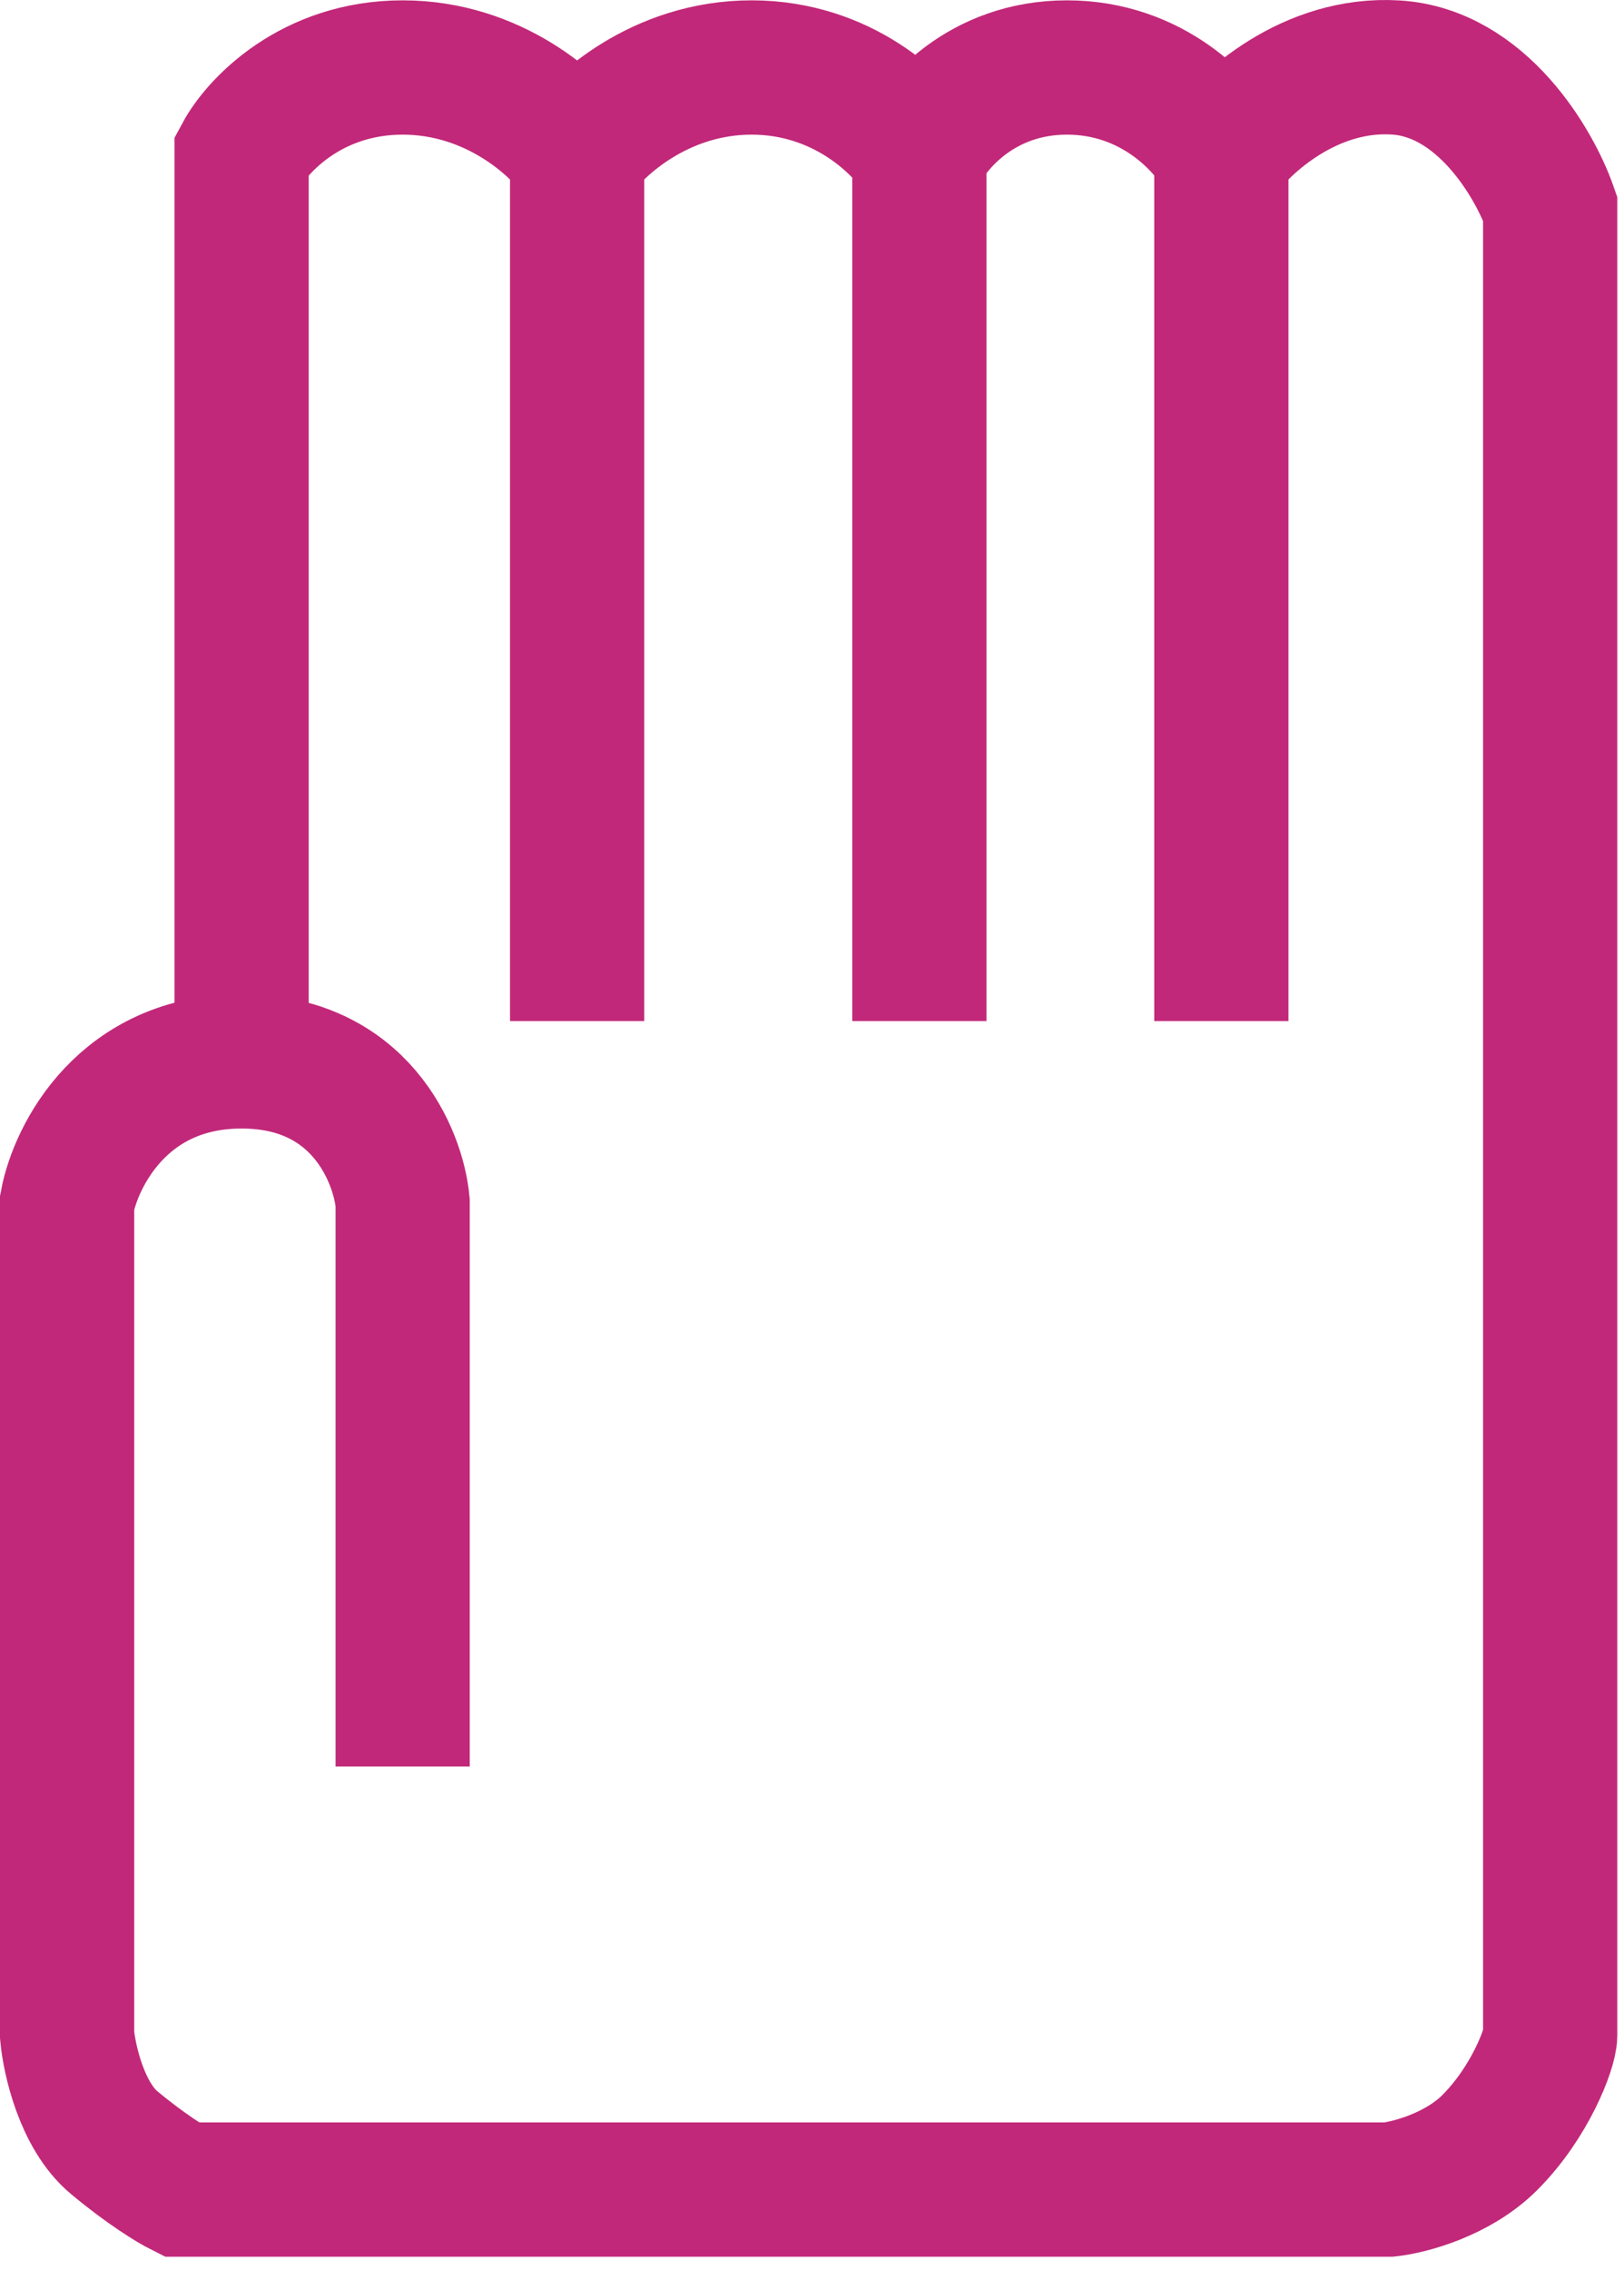 <svg width="121" height="169" viewBox="0 0 121 169" fill="none" xmlns="http://www.w3.org/2000/svg">
<path d="M30 131.525V89.525C29.667 86.025 26.8 79.025 18 79.025C9.2 79.025 5.667 86.025 5 89.525V151.525C5.167 153.358 6.1 157.525 8.5 159.525C10.9 161.525 12.833 162.691 13.5 163.025H103.5C105 162.858 108.6 161.925 111 159.525C114 156.525 115.5 152.525 115.5 151.525C115.5 150.725 115.5 60.525 115.5 15.525C114.333 12.191 110.4 5.425 104 5.025C97.6 4.625 92.667 9.191 91 11.525M91 11.525V76.025M91 11.525C89.833 9.358 85.9 5.025 79.5 5.025C73.1 5.025 69.5 9.358 68.5 11.525M68.5 11.525V76.025M68.5 11.525C67.167 9.358 62.8 5.025 56 5.025C49.2 5.025 44.5 9.358 43 11.525M43 11.525V76.025M43 11.525C41.5 9.358 36.8 5.025 30 5.025C23.2 5.025 19.167 9.358 18 11.525V78.025" stroke="#C22879" stroke-width="10"/>
</svg>
